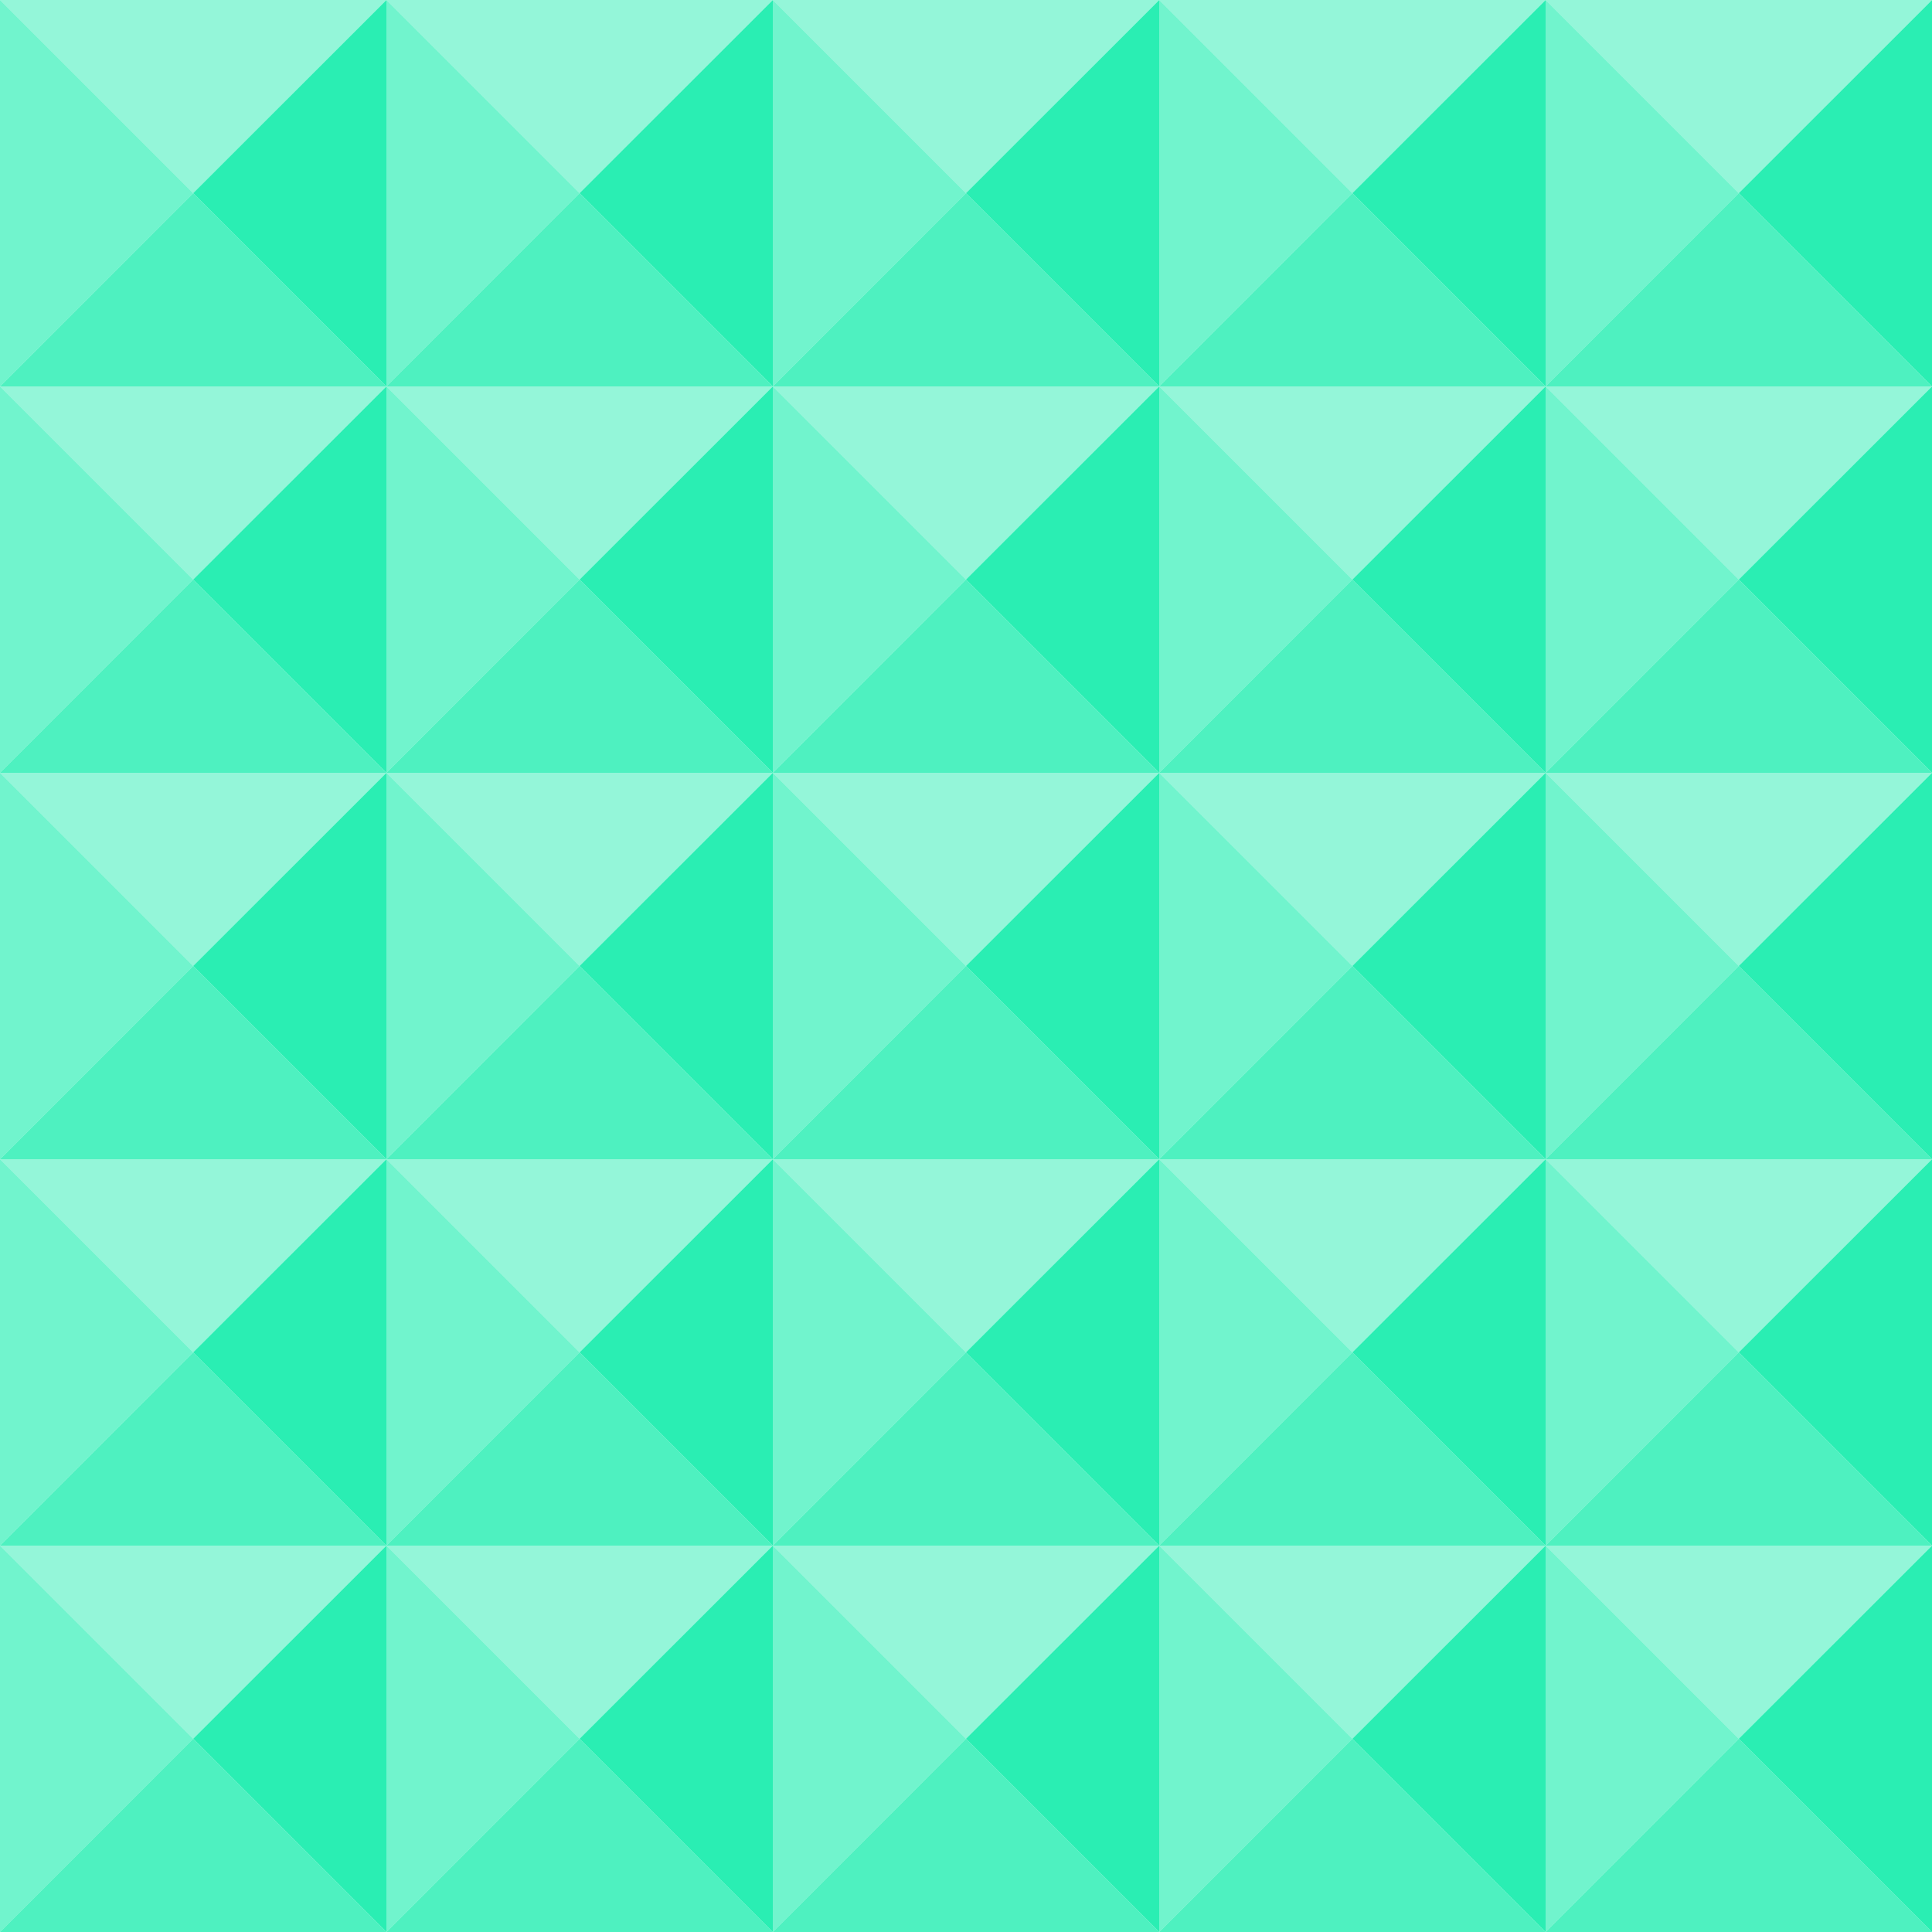 <?xml version="1.0" encoding="UTF-8"?>
<!DOCTYPE svg PUBLIC "-//W3C//DTD SVG 1.1//EN" "http://www.w3.org/Graphics/SVG/1.1/DTD/svg11.dtd">
<!-- Creator: CorelDRAW X6 -->
<svg xmlns="http://www.w3.org/2000/svg" xml:space="preserve" width="200mm" height="200mm" version="1.1" style="shape-rendering:geometricPrecision; text-rendering:geometricPrecision; image-rendering:optimizeQuality; fill-rule:evenodd; clip-rule:evenodd"
viewBox="0 0 19815 19815"
 xmlns:xlink="http://www.w3.org/1999/xlink">
 <defs>
  <style type="text/css">
   <![CDATA[
    .fil0 {fill:none;}
    .fil2 {fill:#13ECAB; opacity: 0.6}
    .fil3 {fill:#13ECAB; opacity: 0.75}
    .fil4 {fill:#13ECAB; opacity: 0.9}
    .fil1 {fill:#13ECAB; opacity: 0.45}
   ]]>
  </style>
 </defs>
 <g id="Layer_x0020_1">
  <line class="fil0" x1="0" y1="0" x2="3963" y2= "3963" />
  <line class="fil0" x1="3963" y1="0" x2="0" y2= "3963" />
  <polygon class="fil1" points="1981,1981 0,0 3963,0 "/>
  <polygon class="fil2" points="0,0 0,3963 1981,1981 "/>
  <polygon class="fil3" points="1981,1981 3963,3963 0,3963 "/>
  <polygon class="fil4" points="1981,1981 3963,0 3963,3963 "/>
  <line class="fil0" x1="3963" y1="0" x2="7926" y2= "3963" />
  <line class="fil0" x1="7926" y1="0" x2="3963" y2= "3963" />
  <polygon class="fil1" points="5944,1981 3963,0 7926,0 "/>
  <polygon class="fil2" points="3963,0 3963,3963 5944,1981 "/>
  <polygon class="fil3" points="5944,1981 7926,3963 3963,3963 "/>
  <polygon class="fil4" points="5944,1981 7926,0 7926,3963 "/>
  <line class="fil0" x1="7926" y1="0" x2="11889" y2= "3963" />
  <line class="fil0" x1="11889" y1="0" x2="7926" y2= "3963" />
  <polygon class="fil1" points="9907,1981 7926,0 11889,0 "/>
  <polygon class="fil2" points="7926,0 7926,3963 9907,1981 "/>
  <polygon class="fil3" points="9907,1981 11889,3963 7926,3963 "/>
  <polygon class="fil4" points="9907,1981 11889,0 11889,3963 "/>
  <line class="fil0" x1="11889" y1="0" x2="15852" y2= "3963" />
  <line class="fil0" x1="15852" y1="0" x2="11889" y2= "3963" />
  <polygon class="fil1" points="13870,1981 11889,0 15852,0 "/>
  <polygon class="fil2" points="11889,0 11889,3963 13870,1981 "/>
  <polygon class="fil3" points="13870,1981 15852,3963 11889,3963 "/>
  <polygon class="fil4" points="13870,1981 15852,0 15852,3963 "/>
  <line class="fil0" x1="15852" y1="0" x2="19815" y2= "3963" />
  <line class="fil0" x1="19815" y1="0" x2="15852" y2= "3963" />
  <polygon class="fil1" points="17833,1981 15852,0 19815,0 "/>
  <polygon class="fil2" points="15852,0 15852,3963 17833,1981 "/>
  <polygon class="fil3" points="17833,1981 19815,3963 15852,3963 "/>
  <polygon class="fil4" points="17833,1981 19815,0 19815,3963 "/>
  <line class="fil0" x1="0" y1="3963" x2="3963" y2= "7926" />
  <line class="fil0" x1="3963" y1="3963" x2="0" y2= "7926" />
  <polygon class="fil1" points="1981,5944 0,3963 3963,3963 "/>
  <polygon class="fil2" points="0,3963 0,7926 1981,5944 "/>
  <polygon class="fil3" points="1981,5944 3963,7926 0,7926 "/>
  <polygon class="fil4" points="1981,5944 3963,3963 3963,7926 "/>
  <line class="fil0" x1="3963" y1="3963" x2="7926" y2= "7926" />
  <line class="fil0" x1="7926" y1="3963" x2="3963" y2= "7926" />
  <polygon class="fil1" points="5944,5944 3963,3963 7926,3963 "/>
  <polygon class="fil2" points="3963,3963 3963,7926 5944,5944 "/>
  <polygon class="fil3" points="5944,5944 7926,7926 3963,7926 "/>
  <polygon class="fil4" points="5944,5944 7926,3963 7926,7926 "/>
  <line class="fil0" x1="7926" y1="3963" x2="11889" y2= "7926" />
  <line class="fil0" x1="11889" y1="3963" x2="7926" y2= "7926" />
  <polygon class="fil1" points="9907,5944 7926,3963 11889,3963 "/>
  <polygon class="fil2" points="7926,3963 7926,7926 9907,5944 "/>
  <polygon class="fil3" points="9907,5944 11889,7926 7926,7926 "/>
  <polygon class="fil4" points="9907,5944 11889,3963 11889,7926 "/>
  <line class="fil0" x1="11889" y1="3963" x2="15852" y2= "7926" />
  <line class="fil0" x1="15852" y1="3963" x2="11889" y2= "7926" />
  <polygon class="fil1" points="13870,5944 11889,3963 15852,3963 "/>
  <polygon class="fil2" points="11889,3963 11889,7926 13870,5944 "/>
  <polygon class="fil3" points="13870,5944 15852,7926 11889,7926 "/>
  <polygon class="fil4" points="13870,5944 15852,3963 15852,7926 "/>
  <line class="fil0" x1="15852" y1="3963" x2="19815" y2= "7926" />
  <line class="fil0" x1="19815" y1="3963" x2="15852" y2= "7926" />
  <polygon class="fil1" points="17833,5944 15852,3963 19815,3963 "/>
  <polygon class="fil2" points="15852,3963 15852,7926 17833,5944 "/>
  <polygon class="fil3" points="17833,5944 19815,7926 15852,7926 "/>
  <polygon class="fil4" points="17833,5944 19815,3963 19815,7926 "/>
  <line class="fil0" x1="0" y1="7926" x2="3963" y2= "11889" />
  <line class="fil0" x1="3963" y1="7926" x2="0" y2= "11889" />
  <polygon class="fil1" points="1981,9907 0,7926 3963,7926 "/>
  <polygon class="fil2" points="0,7926 0,11889 1981,9907 "/>
  <polygon class="fil3" points="1981,9907 3963,11889 0,11889 "/>
  <polygon class="fil4" points="1981,9907 3963,7926 3963,11889 "/>
  <line class="fil0" x1="3963" y1="7926" x2="7926" y2= "11889" />
  <line class="fil0" x1="7926" y1="7926" x2="3963" y2= "11889" />
  <polygon class="fil1" points="5944,9907 3963,7926 7926,7926 "/>
  <polygon class="fil2" points="3963,7926 3963,11889 5944,9907 "/>
  <polygon class="fil3" points="5944,9907 7926,11889 3963,11889 "/>
  <polygon class="fil4" points="5944,9907 7926,7926 7926,11889 "/>
  <line class="fil0" x1="7926" y1="7926" x2="11889" y2= "11889" />
  <line class="fil0" x1="11889" y1="7926" x2="7926" y2= "11889" />
  <polygon class="fil1" points="9907,9907 7926,7926 11889,7926 "/>
  <polygon class="fil2" points="7926,7926 7926,11889 9907,9907 "/>
  <polygon class="fil3" points="9907,9907 11889,11889 7926,11889 "/>
  <polygon class="fil4" points="9907,9907 11889,7926 11889,11889 "/>
  <line class="fil0" x1="11889" y1="7926" x2="15852" y2= "11889" />
  <line class="fil0" x1="15852" y1="7926" x2="11889" y2= "11889" />
  <polygon class="fil1" points="13870,9907 11889,7926 15852,7926 "/>
  <polygon class="fil2" points="11889,7926 11889,11889 13870,9907 "/>
  <polygon class="fil3" points="13870,9907 15852,11889 11889,11889 "/>
  <polygon class="fil4" points="13870,9907 15852,7926 15852,11889 "/>
  <line class="fil0" x1="15852" y1="7926" x2="19815" y2= "11889" />
  <line class="fil0" x1="19815" y1="7926" x2="15852" y2= "11889" />
  <polygon class="fil1" points="17833,9907 15852,7926 19815,7926 "/>
  <polygon class="fil2" points="15852,7926 15852,11889 17833,9907 "/>
  <polygon class="fil3" points="17833,9907 19815,11889 15852,11889 "/>
  <polygon class="fil4" points="17833,9907 19815,7926 19815,11889 "/>
  <line class="fil0" x1="0" y1="11889" x2="3963" y2= "15852" />
  <line class="fil0" x1="3963" y1="11889" x2="0" y2= "15852" />
  <polygon class="fil1" points="1981,13870 0,11889 3963,11889 "/>
  <polygon class="fil2" points="0,11889 0,15852 1981,13870 "/>
  <polygon class="fil3" points="1981,13870 3963,15852 0,15852 "/>
  <polygon class="fil4" points="1981,13870 3963,11889 3963,15852 "/>
  <line class="fil0" x1="3963" y1="11889" x2="7926" y2= "15852" />
  <line class="fil0" x1="7926" y1="11889" x2="3963" y2= "15852" />
  <polygon class="fil1" points="5944,13870 3963,11889 7926,11889 "/>
  <polygon class="fil2" points="3963,11889 3963,15852 5944,13870 "/>
  <polygon class="fil3" points="5944,13870 7926,15852 3963,15852 "/>
  <polygon class="fil4" points="5944,13870 7926,11889 7926,15852 "/>
  <line class="fil0" x1="7926" y1="11889" x2="11889" y2= "15852" />
  <line class="fil0" x1="11889" y1="11889" x2="7926" y2= "15852" />
  <polygon class="fil1" points="9907,13870 7926,11889 11889,11889 "/>
  <polygon class="fil2" points="7926,11889 7926,15852 9907,13870 "/>
  <polygon class="fil3" points="9907,13870 11889,15852 7926,15852 "/>
  <polygon class="fil4" points="9907,13870 11889,11889 11889,15852 "/>
  <line class="fil0" x1="11889" y1="11889" x2="15852" y2= "15852" />
  <line class="fil0" x1="15852" y1="11889" x2="11889" y2= "15852" />
  <polygon class="fil1" points="13870,13870 11889,11889 15852,11889 "/>
  <polygon class="fil2" points="11889,11889 11889,15852 13870,13870 "/>
  <polygon class="fil3" points="13870,13870 15852,15852 11889,15852 "/>
  <polygon class="fil4" points="13870,13870 15852,11889 15852,15852 "/>
  <line class="fil0" x1="15852" y1="11889" x2="19815" y2= "15852" />
  <line class="fil0" x1="19815" y1="11889" x2="15852" y2= "15852" />
  <polygon class="fil1" points="17833,13870 15852,11889 19815,11889 "/>
  <polygon class="fil2" points="15852,11889 15852,15852 17833,13870 "/>
  <polygon class="fil3" points="17833,13870 19815,15852 15852,15852 "/>
  <polygon class="fil4" points="17833,13870 19815,11889 19815,15852 "/>
  <line class="fil0" x1="0" y1="15852" x2="3963" y2= "19815" />
  <line class="fil0" x1="3963" y1="15852" x2="0" y2= "19815" />
  <polygon class="fil1" points="1981,17833 0,15852 3963,15852 "/>
  <polygon class="fil2" points="0,15852 0,19815 1981,17833 "/>
  <polygon class="fil3" points="1981,17833 3963,19815 0,19815 "/>
  <polygon class="fil4" points="1981,17833 3963,15852 3963,19815 "/>
  <line class="fil0" x1="3963" y1="15852" x2="7926" y2= "19815" />
  <line class="fil0" x1="7926" y1="15852" x2="3963" y2= "19815" />
  <polygon class="fil1" points="5944,17833 3963,15852 7926,15852 "/>
  <polygon class="fil2" points="3963,15852 3963,19815 5944,17833 "/>
  <polygon class="fil3" points="5944,17833 7926,19815 3963,19815 "/>
  <polygon class="fil4" points="5944,17833 7926,15852 7926,19815 "/>
  <line class="fil0" x1="7926" y1="15852" x2="11889" y2= "19815" />
  <line class="fil0" x1="11889" y1="15852" x2="7926" y2= "19815" />
  <polygon class="fil1" points="9907,17833 7926,15852 11889,15852 "/>
  <polygon class="fil2" points="7926,15852 7926,19815 9907,17833 "/>
  <polygon class="fil3" points="9907,17833 11889,19815 7926,19815 "/>
  <polygon class="fil4" points="9907,17833 11889,15852 11889,19815 "/>
  <line class="fil0" x1="11889" y1="15852" x2="15852" y2= "19815" />
  <line class="fil0" x1="15852" y1="15852" x2="11889" y2= "19815" />
  <polygon class="fil1" points="13870,17833 11889,15852 15852,15852 "/>
  <polygon class="fil2" points="11889,15852 11889,19815 13870,17833 "/>
  <polygon class="fil3" points="13870,17833 15852,19815 11889,19815 "/>
  <polygon class="fil4" points="13870,17833 15852,15852 15852,19815 "/>
  <line class="fil0" x1="15852" y1="15852" x2="19815" y2= "19815" />
  <line class="fil0" x1="19815" y1="15852" x2="15852" y2= "19815" />
  <polygon class="fil1" points="17833,17833 15852,15852 19815,15852 "/>
  <polygon class="fil2" points="15852,15852 15852,19815 17833,17833 "/>
  <polygon class="fil3" points="17833,17833 19815,19815 15852,19815 "/>
  <polygon class="fil4" points="17833,17833 19815,15852 19815,19815 "/>
 </g>
</svg>
